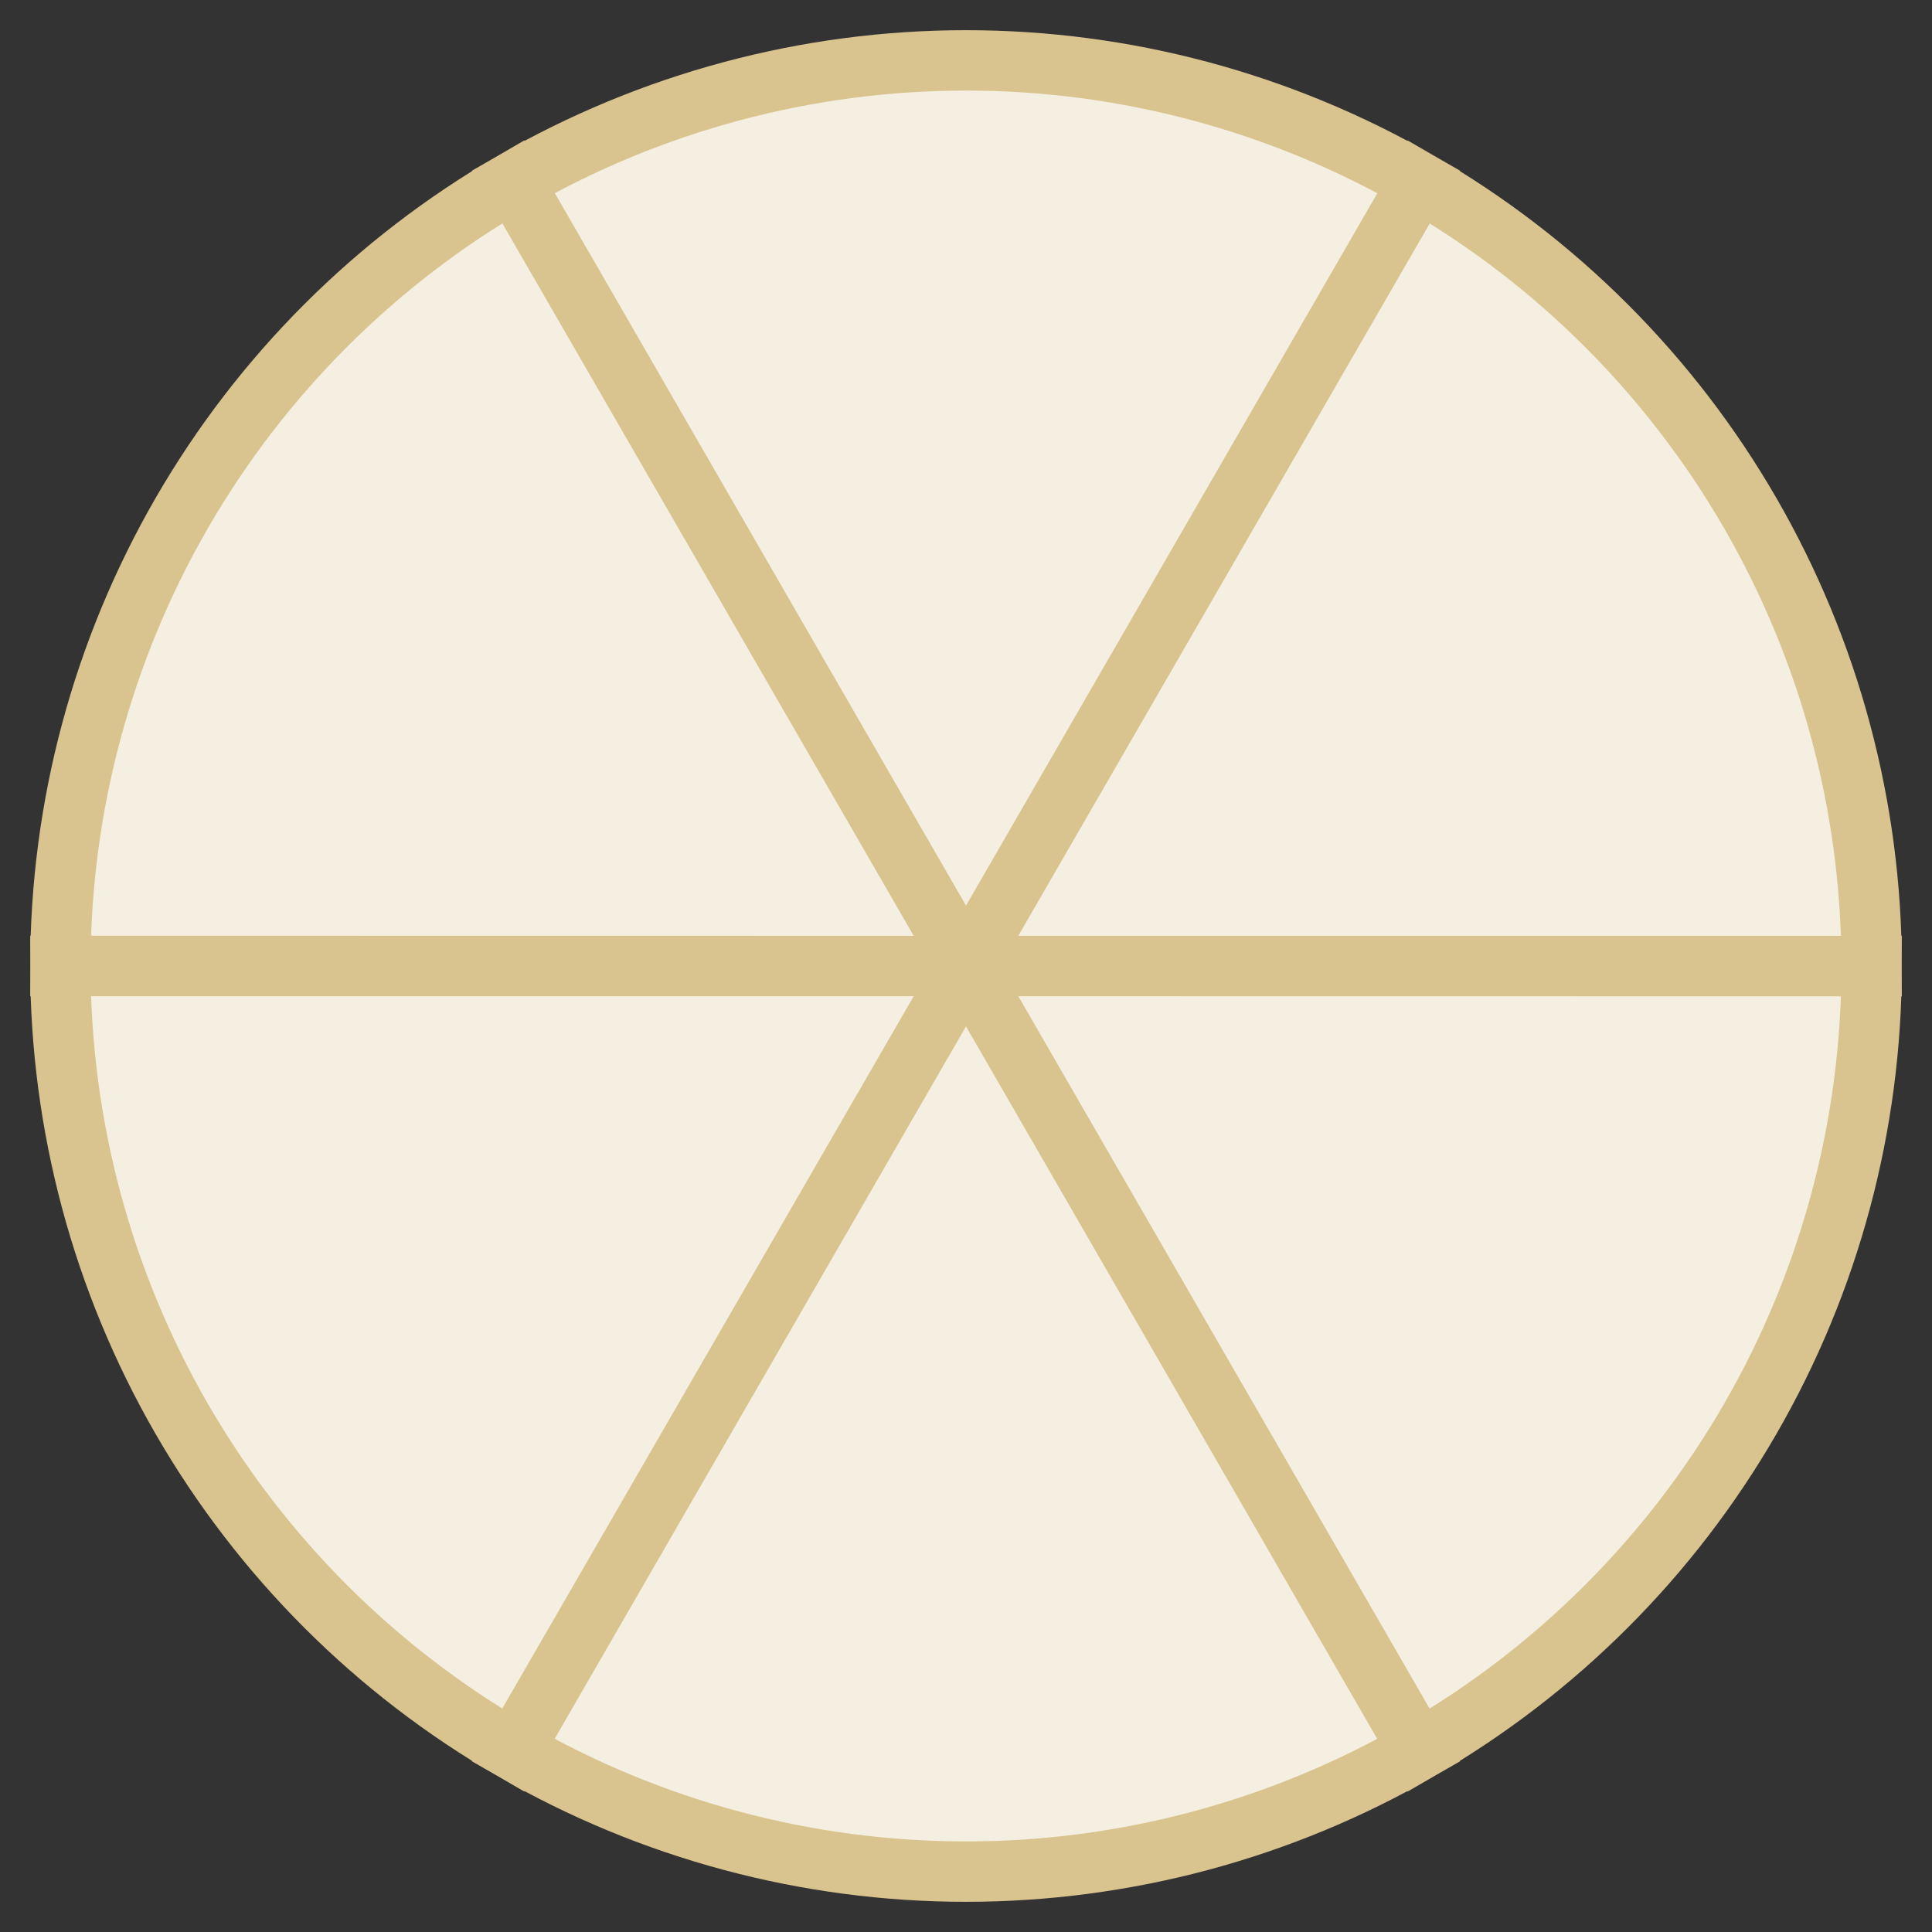 <svg width="32" height="32" viewBox="0 0 32 32" fill="none" xmlns="http://www.w3.org/2000/svg">
<rect x="0" y="0" width="32" height="32" fill="#333333" stroke="none"/>
<path d="M23.5 3.01C25.781 4.326 27.674 6.22 28.991 8.501C30.308 10.782 31 13.369 31 16.002L16 16L23.5 3.01Z" fill="#F4EFE1"/>
<path d="M8.5 3.01C10.781 1.693 13.368 1 16.001 1C18.634 1 21.221 1.694 23.502 3.011L16 16L8.5 3.01Z" fill="#F4EFE1"/>
<path d="M1 16C1 13.367 1.693 10.78 3.01 8.499C4.327 6.218 6.221 4.325 8.502 3.008L16 16L1 16Z" fill="#F4EFE1"/>
<path d="M8.5 28.99C6.219 27.674 4.326 25.78 3.009 23.499C1.693 21.218 1 18.631 1 15.998L16 16L8.5 28.99Z" fill="#F4EFE1"/>
<path d="M23.5 28.99C21.219 30.307 18.632 31 15.999 31C13.366 31 10.778 30.306 8.498 28.989L16 16L23.5 28.99Z" fill="#F4EFE1"/>
<path d="M31 16C31 18.633 30.307 21.221 28.99 23.501C27.673 25.782 25.779 27.675 23.498 28.991L16 16L31 16Z" fill="#F4EFE1"/>
<path d="M16 16L31 16.002C31 13.369 30.308 10.782 28.991 8.501C27.674 6.22 25.781 4.326 23.5 3.01L16 16ZM16 16L23.502 3.011C21.221 1.694 18.634 1 16.001 1C13.368 1 10.781 1.693 8.5 3.01L16 16ZM16 16L8.502 3.008C6.221 4.325 4.327 6.218 3.01 8.499C1.693 10.78 1 13.367 1 16L16 16ZM16 16L1 15.998C1 18.631 1.693 21.218 3.009 23.499C4.326 25.78 6.219 27.674 8.5 28.99L16 16ZM16 16L8.498 28.989C10.778 30.306 13.366 31 15.999 31C18.632 31 21.219 30.307 23.5 28.99L16 16ZM16 16L23.498 28.991C25.779 27.675 27.673 25.782 28.99 23.501C30.307 21.221 31 18.633 31 16L16 16Z" stroke="#D9C38E"/>
</svg>
